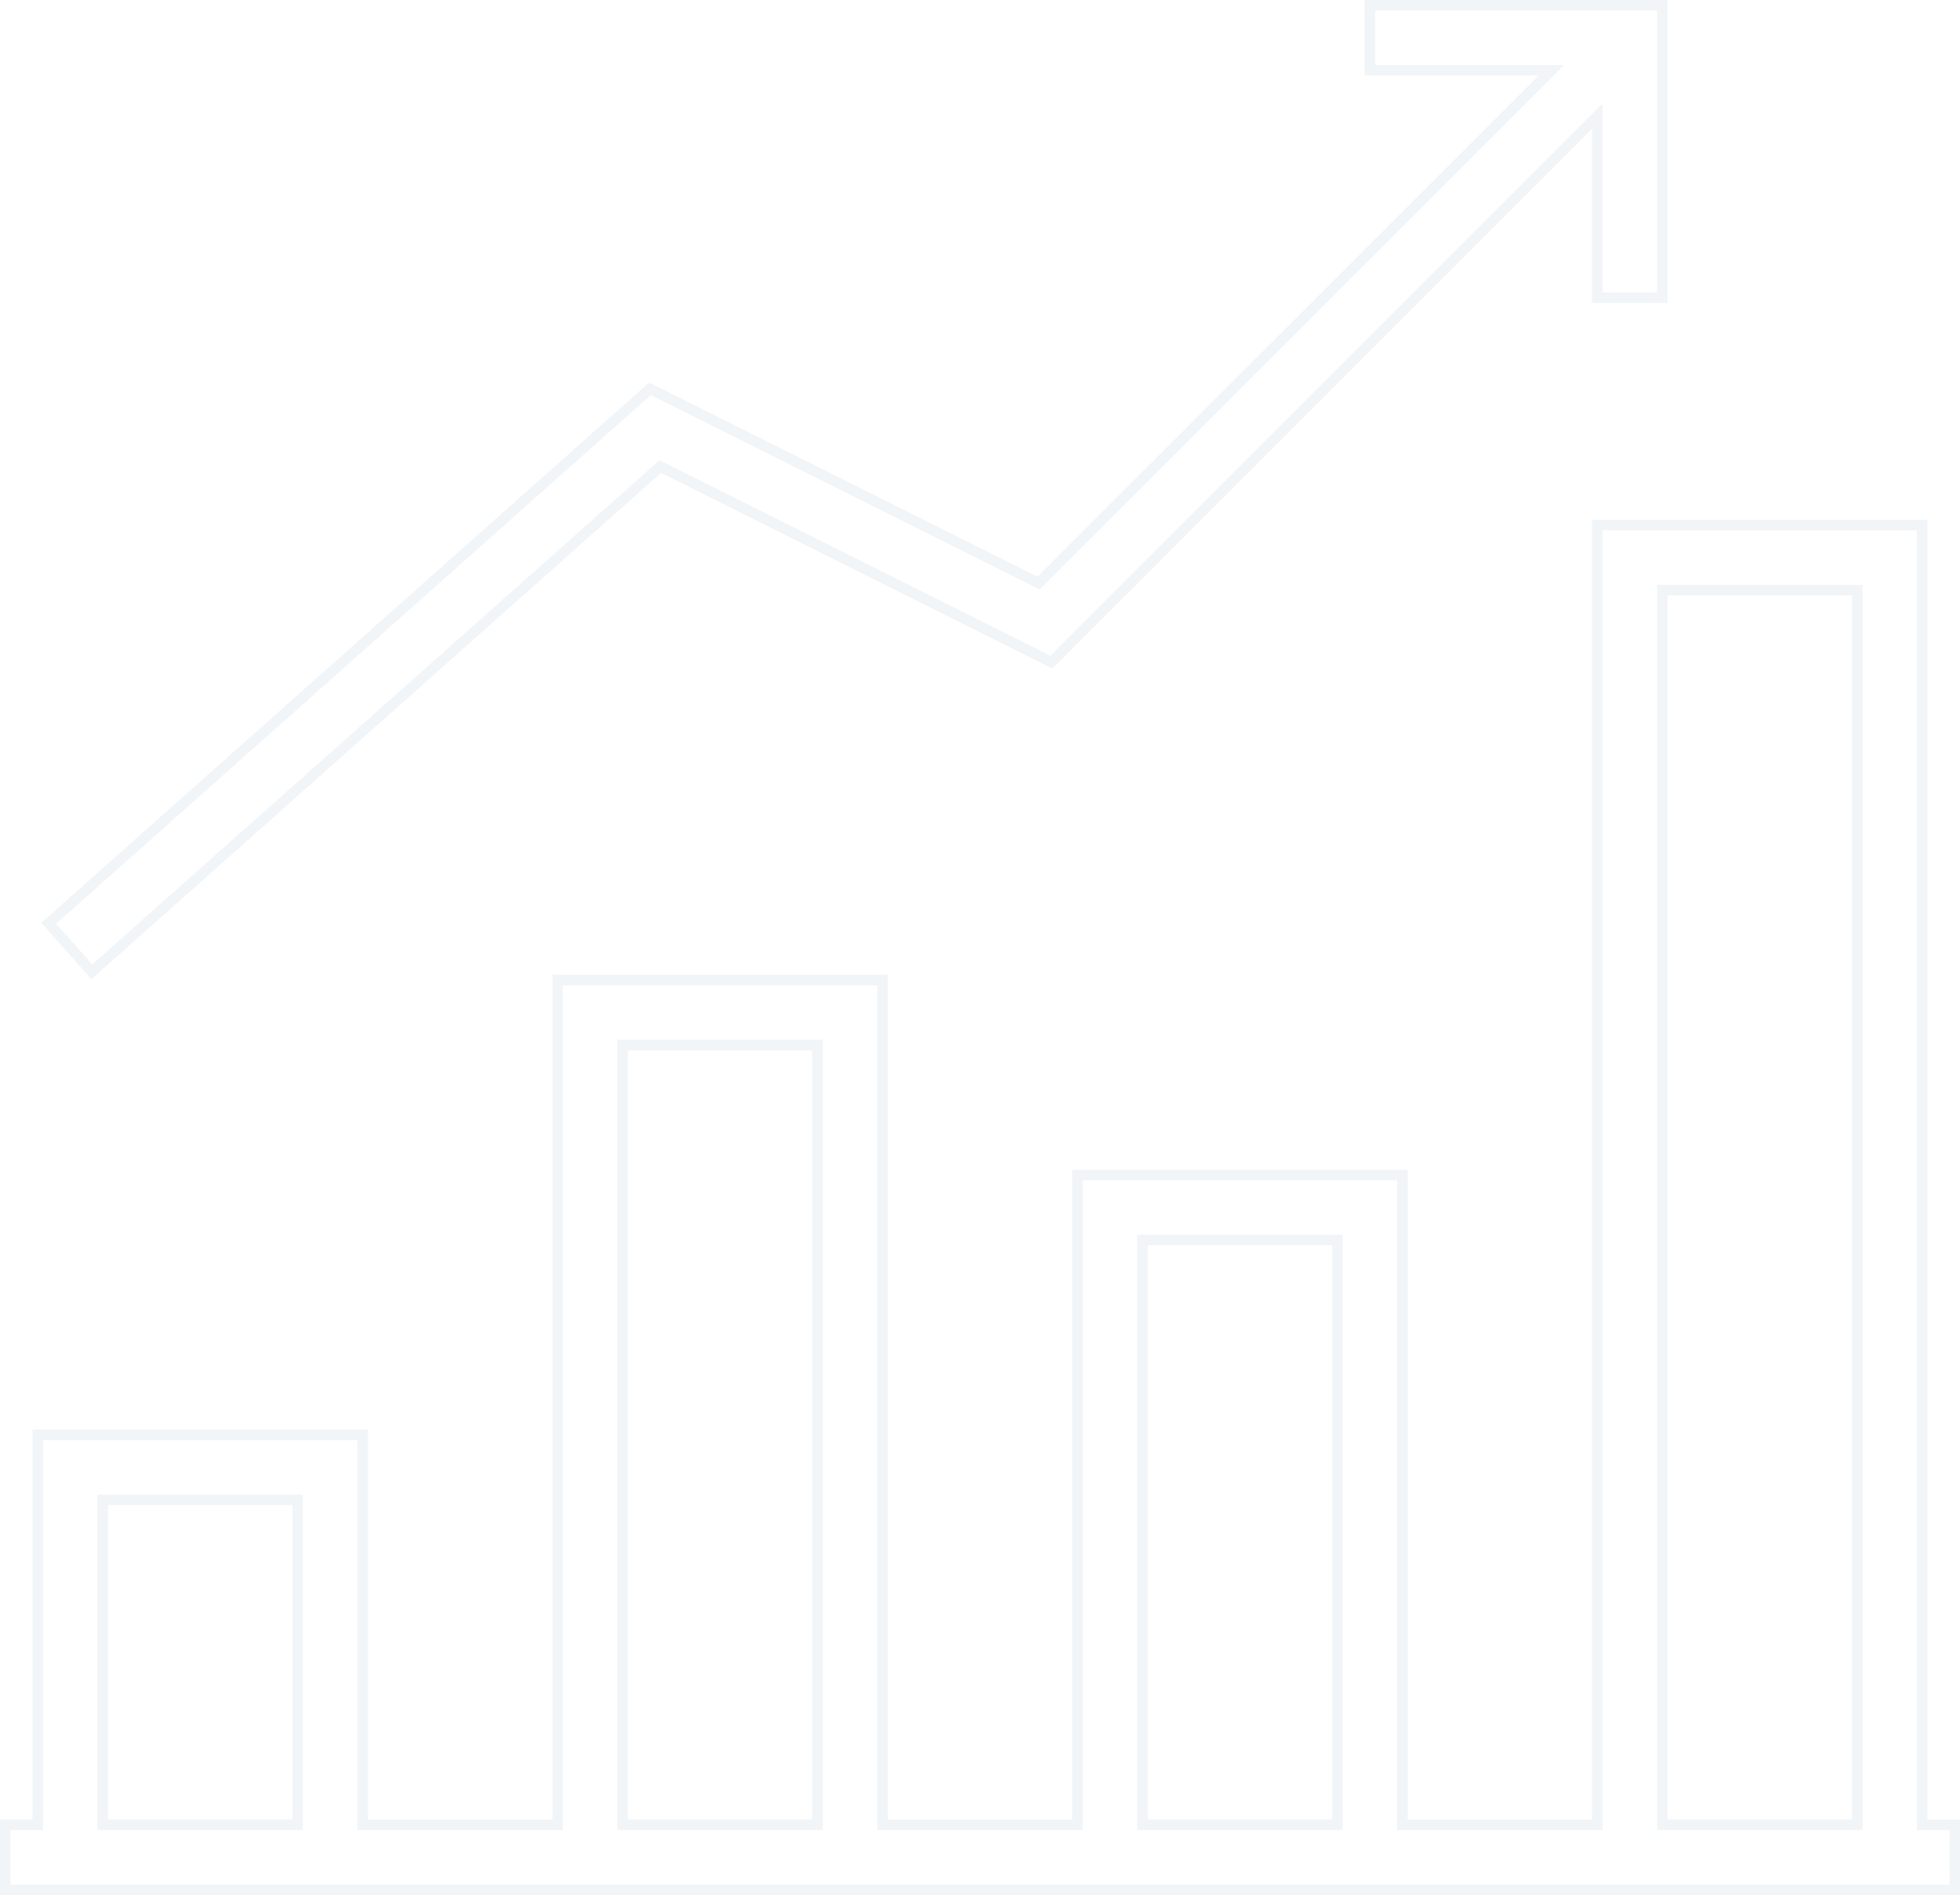 <svg xmlns="http://www.w3.org/2000/svg" viewBox="0 0 1114.86 1077.9"><defs><style>.cls-1{opacity:0.33;}.cls-2{fill:none;stroke:#d6e1ea;stroke-miterlimit:10;stroke-width:6px;}</style></defs><g id="Layer_2" data-name="Layer 2"><g id="Layer_1-2" data-name="Layer 1"><g class="cls-1"><path class="cls-2" d="M1111.86,1074.9H3v-37H21.48V816.17H206.29v221.77H317.18V557.43H502v480.51H612.87V668.32H797.69v369.62H908.57V298.7h184.81v739.24h18.48Zm-166.33-37h110.89V335.66H945.53Zm-295.69,0H760.72V705.28H649.84Zm-295.7,0H465V594.39H354.14Zm-295.7,0H169.33V853.13H58.44Zm-6.2-485.18L27.68,525.14l342-304L590.74,331.65,882.44,40H779.2V3H945.53V169.33h-37V66.1L598,376.63,375.55,265.38Z"/></g></g></g></svg>
